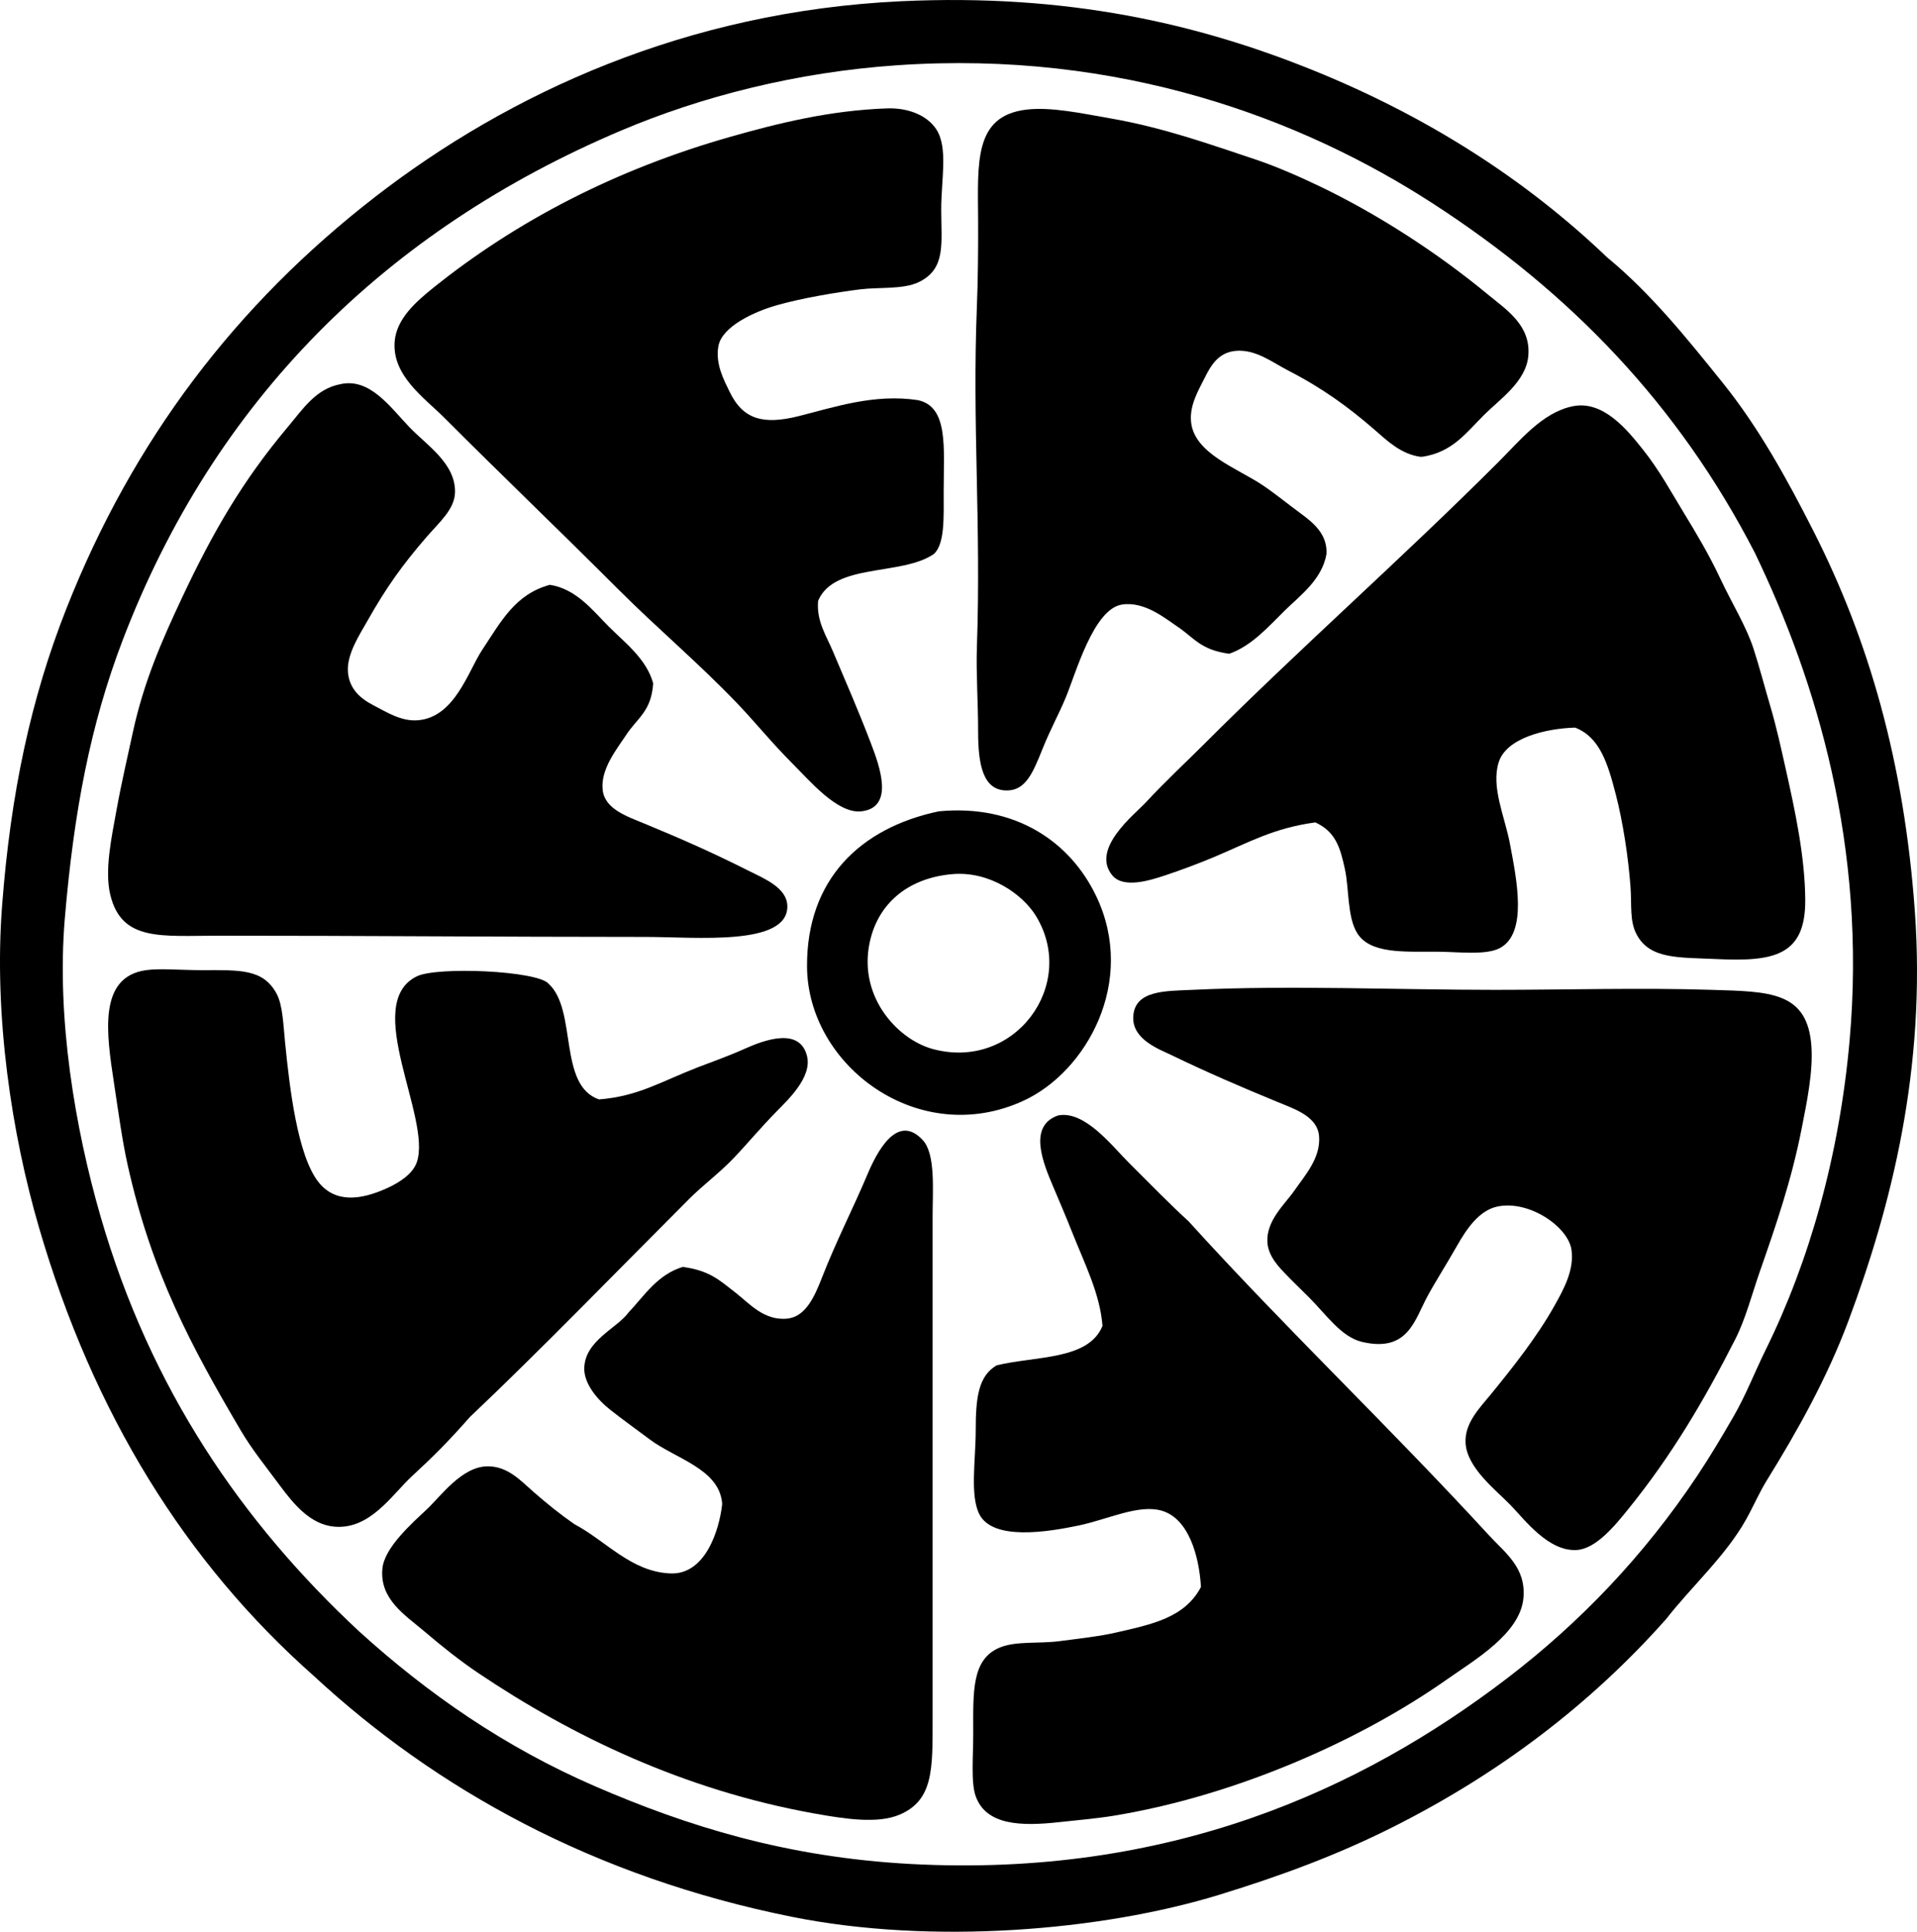 <svg enable-background="new 0 0 79.374 79.968" viewBox="0 0 79.374 79.968" xmlns="http://www.w3.org/2000/svg"><g clip-rule="evenodd" fill-rule="evenodd"><path d="m66.543 10.653c1.818 1.501 3.293 3.337 4.79 5.198 1.471 1.826 2.662 3.976 3.771 6.167 2.269 4.477 3.735 9.519 4.18 15.697.469 6.513-.958 12.169-2.752 16.971-.879 2.351-2.109 4.55-3.364 6.575-.332.536-.567 1.095-.866 1.63-.837 1.504-2.263 2.782-3.312 4.128-3.115 3.511-6.887 6.387-11.315 8.613-2.281 1.147-4.615 2.014-7.186 2.803-4.906 1.507-11.926 2.072-17.685.917-8.207-1.646-14.755-5.29-19.826-9.989-5.285-4.676-9.115-10.835-11.364-18.55-1.127-3.866-1.875-8.755-1.529-13.302.356-4.693 1.2-8.599 2.65-12.282 2.773-7.043 7.066-12.639 12.792-17.074 5.542-4.292 12.896-7.684 21.762-8.103 6.913-.327 12.316.932 17.073 2.854 4.704 1.9 8.785 4.501 12.181 7.747zm-7.237-2.243c-5.366-3.471-12.9-6.346-22.169-5.708-4.149.285-8.074 1.286-11.416 2.701-9.762 4.133-16.852 11.182-20.642 21.099-1.34 3.508-2.021 7.102-2.395 11.518-.349 4.133.426 8.691 1.479 12.334 2.068 7.154 5.861 12.669 10.702 17.175 2.863 2.599 6.048 4.803 9.785 6.421 3.777 1.635 7.896 2.933 13.047 3.211 10.68.575 18.653-3.055 24.719-7.696 3.019-2.31 5.658-5.074 7.849-8.358.551-.827 1.033-1.639 1.528-2.497.502-.869.857-1.802 1.325-2.752 1.795-3.642 3.044-8.024 3.466-12.792.708-8.004-1.36-14.858-3.924-20.182-3.155-6.121-7.628-10.771-13.354-14.474z"/><path d="m38.003 16.564c1.278.27 1.07 1.975 1.07 3.771 0 1.086.053 2.183-.408 2.599-1.326.916-4.125.359-4.791 1.937-.076.834.336 1.436.612 2.09.507 1.198 1.062 2.464 1.579 3.822.352.92.988 2.654-.407 2.803-.985.105-2.133-1.266-2.854-1.987-.861-.861-1.569-1.743-2.294-2.497-1.641-1.708-3.291-3.087-4.892-4.688-2.475-2.475-4.703-4.601-7.236-7.135-.807-.807-2.166-1.734-2.039-3.16.082-.92.867-1.618 1.58-2.191 3.45-2.776 7.57-4.918 12.333-6.269 1.947-.552 4.088-1.089 6.473-1.172.927-.032 1.682.32 2.039.866.495.759.203 2.076.203 3.313 0 1.412.206 2.455-.917 3.007-.648.319-1.656.207-2.446.306-.967.122-2.411.36-3.466.663-.92.264-2.245.873-2.396 1.682-.137.741.234 1.415.459 1.885.56 1.167 1.405 1.379 2.854 1.02 1.458-.364 3.13-.941 4.944-.665z"/><path d="m58.898 18.908c-.034 0-.068 0-.102 0-.807-.12-1.367-.671-1.886-1.121-1.056-.917-2.141-1.714-3.567-2.446-.654-.336-1.359-.897-2.191-.815-.721.07-1.027.628-1.274 1.121-.251.503-.638 1.136-.56 1.835.143 1.296 1.907 1.897 2.955 2.599.542.363 1.072.801 1.58 1.172.533.39 1.115.868 1.07 1.682-.186 1.059-1.078 1.704-1.732 2.344-.659.645-1.355 1.455-2.294 1.784-1.186-.156-1.467-.67-2.141-1.121-.514-.344-1.358-1.054-2.293-.917-1.187.174-1.919 2.857-2.345 3.874-.285.681-.62 1.273-.968 2.141-.379.942-.678 1.661-1.427 1.682-1.035.029-1.224-1.088-1.224-2.446 0-1.213-.087-2.44-.051-3.465.179-5.16-.196-9.211 0-14.118.043-1.072.057-2.339.051-3.567-.012-2.391-.183-4.319 1.987-4.587 1.029-.127 2.34.162 3.466.357 2.21.383 4.058 1.051 5.963 1.682.845.28 1.812.696 2.701 1.122 2.406 1.152 4.876 2.744 6.982 4.484.767.634 1.795 1.278 1.682 2.548-.096 1.07-1.18 1.792-1.835 2.447-.75.748-1.307 1.539-2.547 1.729z"/><path d="m14.101 15.902c1.22-.27 2.069.967 2.853 1.784.719.748 1.916 1.5 1.886 2.701-.017.695-.654 1.238-1.172 1.835-.993 1.146-1.672 2.092-2.446 3.465-.322.571-.878 1.398-.815 2.141.061.716.542 1.105 1.07 1.376.53.272 1.136.671 1.834.611 1.523-.13 2.069-2.025 2.65-2.905.795-1.203 1.372-2.309 2.804-2.701 1.099.167 1.785 1.072 2.446 1.733.665.666 1.557 1.333 1.834 2.345-.078 1.168-.651 1.423-1.121 2.14-.372.567-1.079 1.423-.968 2.293.099.776 1 1.073 1.732 1.376 1.534.634 2.791 1.188 4.281 1.937.686.345 1.619.714 1.631 1.478.023 1.664-3.771 1.275-5.861 1.274-6.297-.001-11.505-.051-17.685-.051-2.37 0-4.012.252-4.485-1.682-.25-1.023.054-2.4.255-3.517.216-1.193.461-2.214.663-3.16.468-2.193 1.26-3.946 2.038-5.607 1.308-2.785 2.532-4.877 4.384-7.084.643-.765 1.174-1.595 2.192-1.782z"/><path d="m65.116 16.819c1.261-.263 2.262.979 2.904 1.784.698.875 1.191 1.796 1.683 2.599.533.875 1.07 1.774 1.528 2.752.483 1.03 1.074 1.972 1.376 2.905.245.754.459 1.583.714 2.446.234.795.422 1.654.611 2.497.404 1.795.805 3.683.815 5.453.015 2.312-1.311 2.559-3.67 2.447-1.554-.074-2.761.021-3.312-1.02-.297-.56-.197-1.205-.255-1.988-.086-1.182-.31-2.665-.611-3.822-.328-1.266-.659-2.36-1.682-2.752-1.251.039-2.841.436-3.16 1.427-.33 1.026.251 2.263.459 3.364.279 1.478.749 3.705-.407 4.332-.587.318-1.757.153-2.65.153-1.369 0-2.731.083-3.262-.765-.418-.667-.334-1.845-.51-2.65-.197-.904-.386-1.549-1.224-1.937-1.731.234-2.749.827-4.179 1.427-.665.279-1.358.539-2.039.765-.601.2-1.726.564-2.19 0-.908-1.101.938-2.535 1.376-3.007.85-.915 1.634-1.634 2.395-2.396 4.068-4.068 8.204-7.694 12.231-11.722.876-.873 1.811-2.041 3.059-2.292z"/><path d="m38.869 33.586c3.157-.302 5.439 1.244 6.523 3.517 1.683 3.529-.407 7.258-3.007 8.46-4.338 2.006-8.95-1.443-8.97-5.555-.017-3.597 2.198-5.735 5.454-6.422zm-2.804 5.199c-.646 2.365 1.058 4.23 2.549 4.638 3.382.924 6.023-2.645 4.281-5.504-.544-.893-1.916-1.869-3.466-1.733-1.781.156-2.967 1.148-3.364 2.599z"/><path d="m22.713 40.721c1.201 1.093.382 4.206 2.09 4.791 1.615-.129 2.539-.725 4.077-1.325.586-.228 1.224-.444 1.937-.765.864-.388 2.311-.905 2.6.306.207.872-.794 1.803-1.274 2.294-.669.684-1.192 1.314-1.732 1.886-.595.629-1.291 1.138-1.886 1.733-2.985 2.986-6.168 6.273-9.072 9.021-.867.986-1.487 1.608-2.395 2.446-.831.767-1.729 2.218-3.211 2.09-.994-.086-1.685-.931-2.243-1.682-.613-.828-1.163-1.499-1.631-2.293-2.044-3.472-3.693-6.523-4.69-11.01-.225-1.012-.372-2.122-.561-3.363-.313-2.061-.673-4.408 1.325-4.689.573-.081 1.454 0 2.294 0 1.579 0 2.547-.066 3.108.968.258.475.278 1.256.356 2.039.185 1.846.507 4.649 1.376 5.759.68.868 1.723.771 2.854.255.571-.26 1.066-.617 1.223-1.07.63-1.824-2.302-6.563 0-7.695.838-.412 4.984-.236 5.455.304z"/><path d="m49.368 40.976c4.096-.194 8.466 0 12.537 0 2.93 0 6.038-.093 8.97 0 2.379.075 3.971.051 4.128 2.344.072 1.053-.193 2.325-.408 3.415-.42 2.137-1.063 3.996-1.732 5.912-.326.936-.588 1.959-1.019 2.803-1.3 2.548-2.619 4.789-4.434 7.033-.576.713-1.346 1.643-2.141 1.682-1.156.057-2.125-1.235-2.701-1.835-.625-.65-1.83-1.558-1.886-2.599-.044-.832.594-1.453 1.07-2.039.886-1.087 1.875-2.333 2.6-3.619.407-.723.835-1.51.714-2.344-.137-.936-1.737-2.055-3.059-1.784-.765.157-1.288.936-1.682 1.631-.402.709-.905 1.501-1.223 2.089-.538.996-.807 2.325-2.701 1.886-.862-.199-1.486-1.129-2.192-1.835-.363-.364-.769-.749-1.019-1.019-.159-.172-.68-.662-.714-1.274-.051-.904.737-1.586 1.121-2.141.432-.623 1.091-1.348 1.02-2.242-.065-.821-.982-1.118-1.732-1.427-1.504-.619-2.915-1.226-4.384-1.937-.479-.232-1.621-.635-1.579-1.58.049-1.119 1.357-1.068 2.446-1.12z"/><path d="m43.813 46.175c1.104-.214 2.22 1.252 2.956 1.988.942.942 1.715 1.729 2.446 2.396 4.027 4.443 8.206 8.396 12.436 12.996.685.745 1.541 1.338 1.427 2.599-.133 1.467-2.008 2.553-3.16 3.363-3.697 2.604-8.887 4.851-13.861 5.657-.677.109-1.533.181-2.191.255-1.6.178-3.035.131-3.466-1.07-.204-.568-.103-1.639-.103-2.599 0-1.719-.082-3.088 1.121-3.567.667-.266 1.611-.146 2.447-.255.797-.105 1.643-.196 2.344-.357 1.492-.341 2.849-.614 3.517-1.886-.075-1.276-.505-2.838-1.631-3.16-.956-.272-2.225.361-3.415.611-1.32.278-3.564.637-4.128-.459-.398-.776-.153-2.259-.152-3.466 0-1.366.109-2.258.866-2.701 1.611-.393 3.802-.208 4.383-1.631-.104-1.335-.72-2.526-1.275-3.924-.237-.598-.498-1.207-.764-1.835-.414-.974-1.063-2.522.203-2.955z"/><path d="m23.783 63.095c1.314.694 2.345 1.972 3.976 2.039 1.449.059 2.022-1.798 2.141-2.854.002-.016.001-.036 0-.051-.123-1.431-1.931-1.838-3.007-2.65-.54-.407-1.096-.799-1.631-1.223-.52-.411-1.092-1.076-1.07-1.733.037-1.136 1.355-1.636 1.834-2.293.668-.708 1.19-1.562 2.243-1.885 1.119.151 1.523.553 2.191 1.07.547.423 1.172 1.172 2.141 1.07.75-.079 1.119-.893 1.427-1.682.608-1.557 1.273-2.829 1.886-4.281.378-.896 1.224-2.58 2.293-1.427.537.579.408 2.074.408 3.16-.001 6.848 0 13.68 0 20.793 0 2.076.041 3.379-1.376 3.975-.9.379-2.231.18-3.517-.051-5.432-.974-10.069-3.225-13.913-5.81-.738-.497-1.46-1.066-2.243-1.733-.781-.665-1.858-1.323-1.732-2.599.086-.877 1.239-1.886 1.835-2.446.586-.553 1.443-1.76 2.497-1.784.862-.02 1.418.621 1.937 1.07.573.496 1.056.891 1.68 1.325z"/></g></svg>